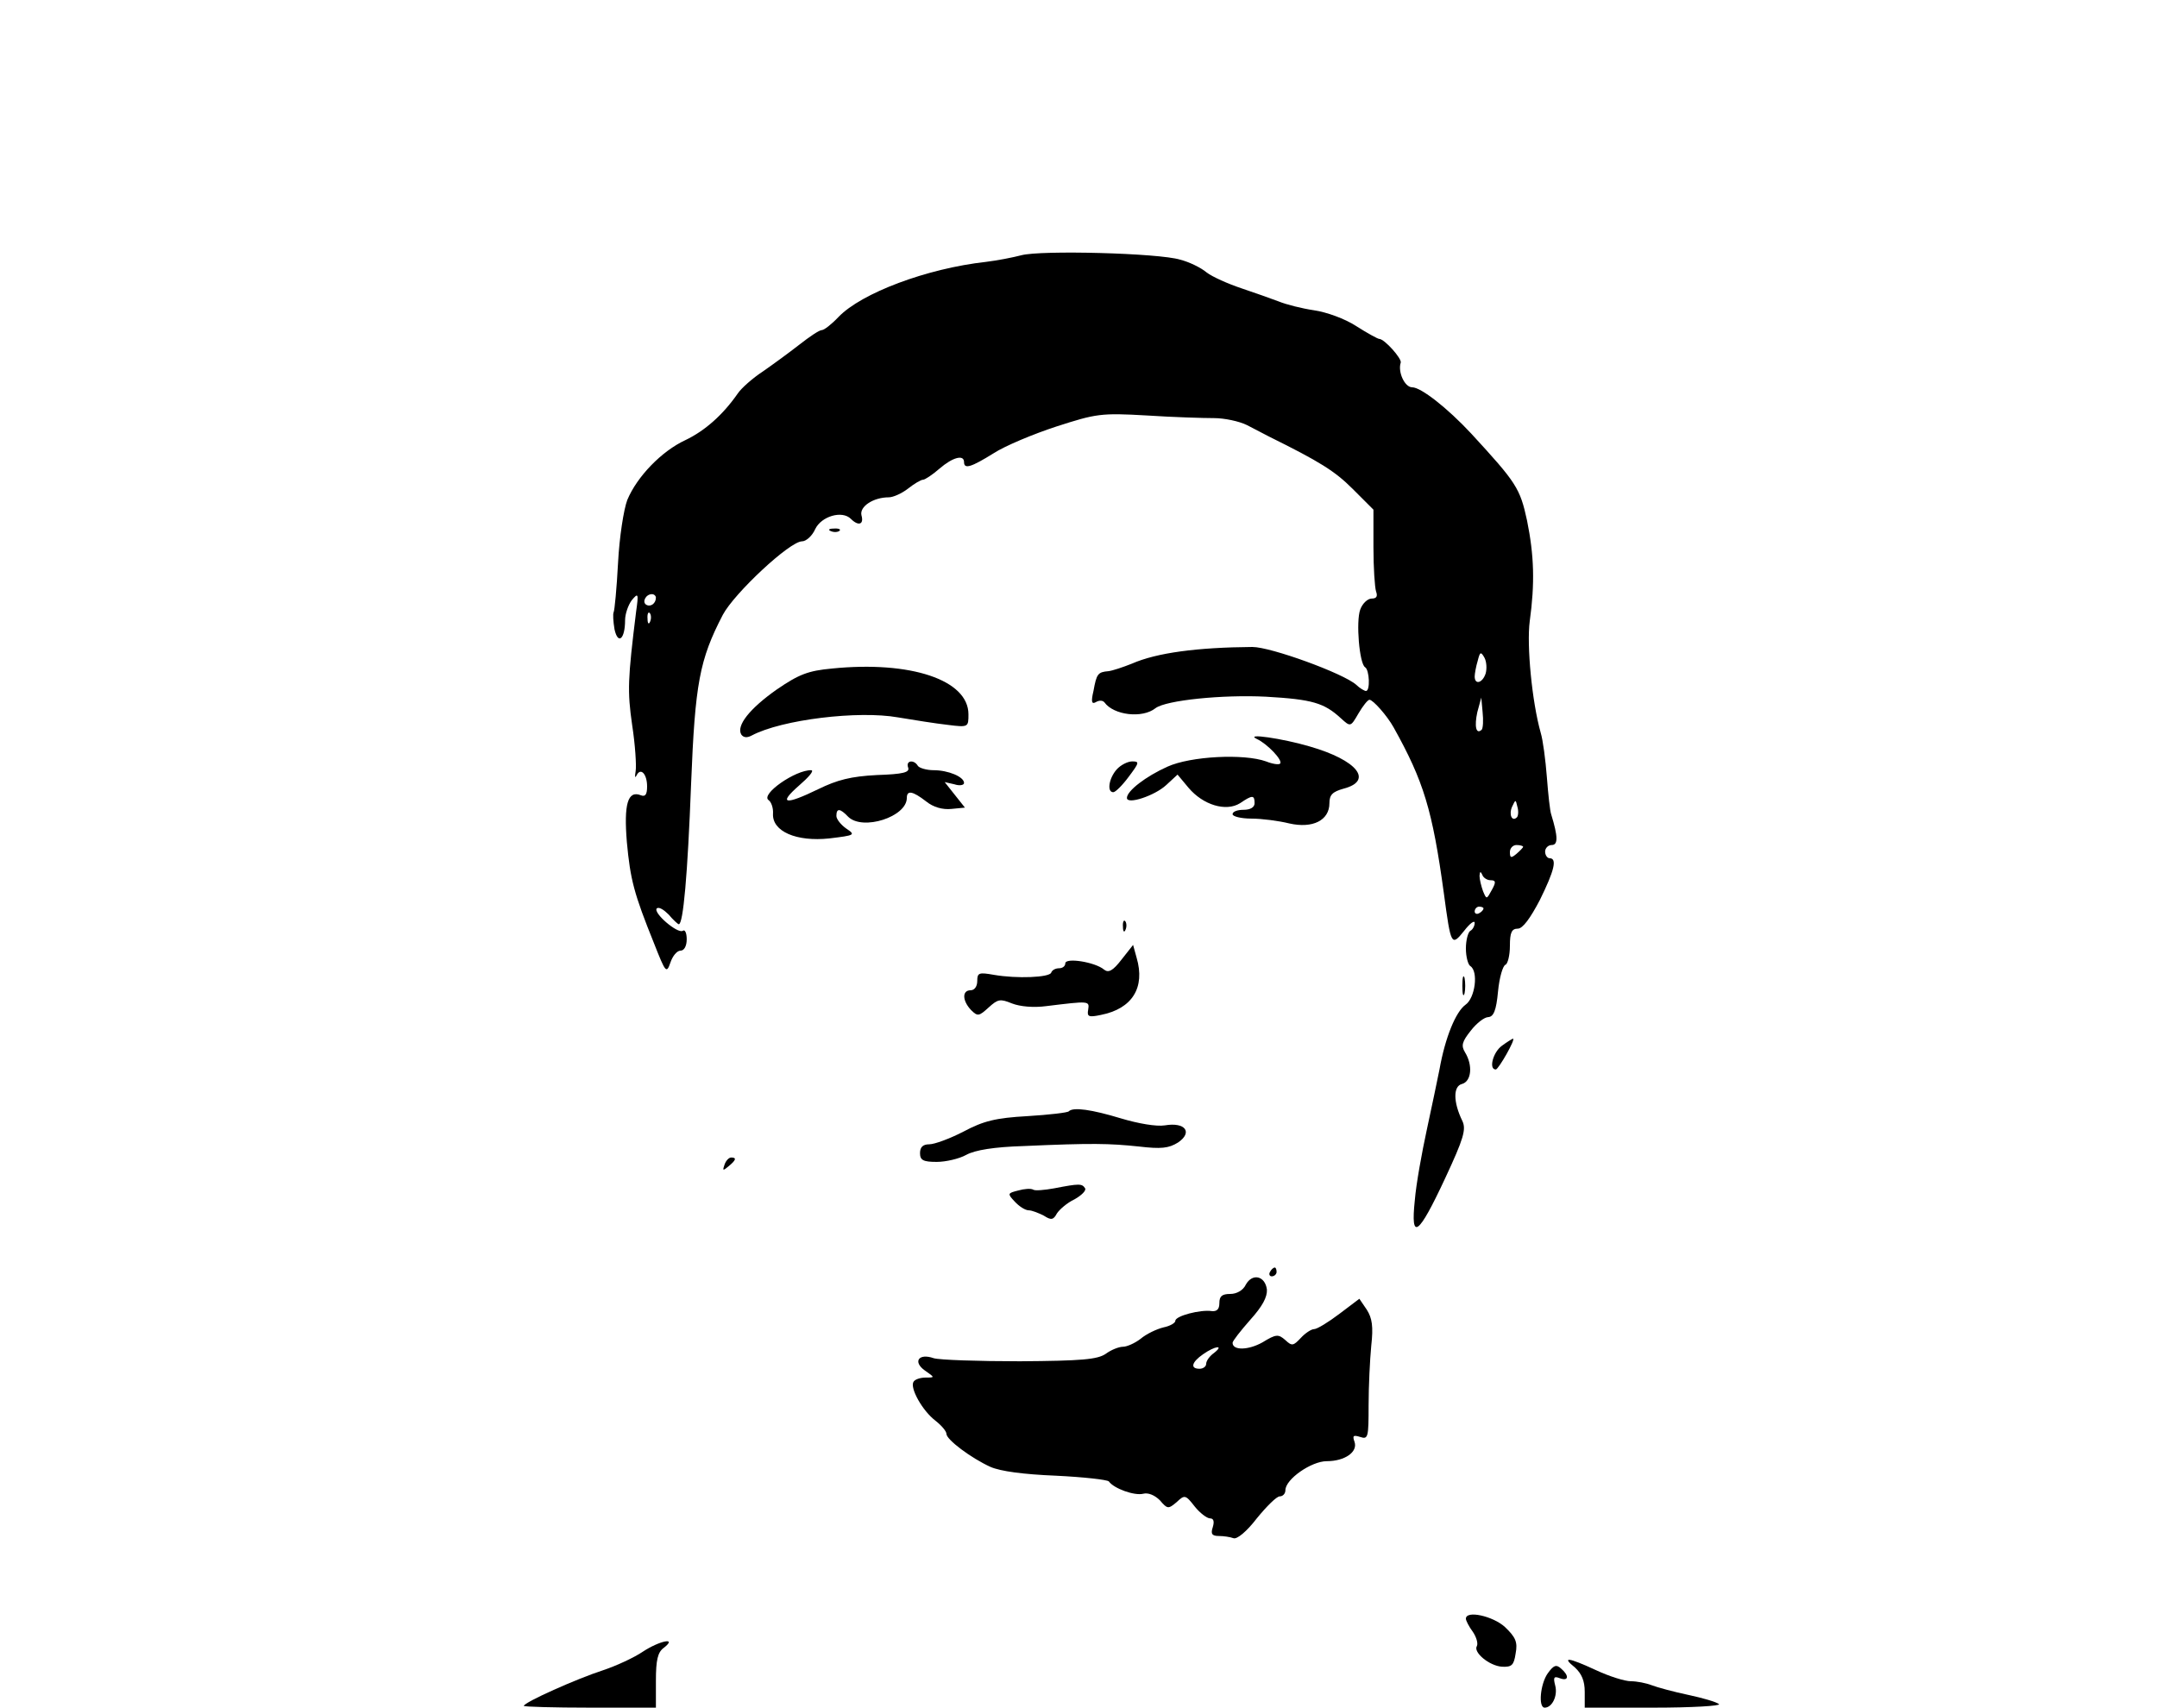 <?xml version="1.0" standalone="no"?>
<!DOCTYPE svg PUBLIC "-//W3C//DTD SVG 20010904//EN"
 "http://www.w3.org/TR/2001/REC-SVG-20010904/DTD/svg10.dtd">
<svg version="1.0" xmlns="http://www.w3.org/2000/svg"
 width="490pt" height="388pt" viewBox="0 0 490 388"
 preserveAspectRatio="xMidYMid meet">

<g transform="translate(0,388) scale(0.1,-0.1)"
fill="#000000" stroke="none">
<path d="M2320 3300 c-19 -5 -55 -12 -80 -15 -135 -15 -283 -71 -335 -125 -16
-17 -33 -30 -38 -30 -6 0 -28 -15 -51 -33 -23 -18 -60 -45 -83 -61 -23 -15
-49 -38 -57 -50 -34 -49 -75 -85 -119 -106 -54 -25 -110 -83 -132 -136 -8 -21
-18 -84 -21 -143 -3 -58 -8 -109 -10 -112 -2 -4 -1 -21 2 -39 8 -36 24 -22 24
21 0 14 7 34 15 45 15 18 16 16 10 -26 -19 -154 -20 -180 -9 -257 7 -45 10
-93 8 -105 -2 -13 -2 -17 2 -10 9 19 24 4 24 -25 0 -18 -4 -24 -14 -20 -30 12
-39 -20 -32 -106 8 -86 16 -117 62 -231 26 -66 28 -69 37 -43 5 15 15 27 23
27 8 0 14 10 14 26 0 14 -4 23 -9 19 -12 -7 -68 41 -59 51 5 4 16 -3 27 -14
10 -12 21 -22 23 -22 10 0 20 110 28 320 9 227 19 281 72 383 26 49 152 167
180 167 9 0 23 12 30 28 14 29 61 43 81 23 17 -17 30 -13 24 8 -5 20 27 41 62
41 10 0 30 9 44 20 14 11 29 20 34 20 4 0 21 11 37 25 30 26 56 33 56 15 0
-17 17 -11 67 20 26 17 91 44 143 61 90 29 101 31 205 25 61 -4 129 -6 153 -6
23 0 57 -7 75 -16 17 -9 40 -21 50 -26 115 -57 149 -78 190 -119 l47 -47 0
-85 c0 -47 3 -92 6 -101 4 -11 1 -16 -10 -16 -9 0 -21 -11 -26 -25 -10 -27 -2
-123 11 -131 10 -6 12 -54 2 -54 -3 0 -14 6 -22 14 -29 26 -194 86 -236 86
-125 -1 -217 -13 -274 -38 -20 -8 -44 -16 -53 -17 -24 -2 -27 -6 -34 -45 -6
-25 -4 -31 6 -25 7 4 15 4 19 -1 21 -29 86 -37 116 -13 24 18 152 31 251 26
105 -6 132 -14 170 -49 22 -20 22 -20 40 11 10 17 21 31 25 31 8 0 40 -36 55
-63 68 -122 88 -187 114 -377 16 -119 17 -121 46 -85 13 17 24 25 24 18 0 -6
-4 -15 -10 -18 -5 -3 -10 -21 -10 -40 0 -19 5 -37 10 -40 19 -12 11 -73 -11
-88 -22 -16 -46 -74 -59 -147 -5 -25 -18 -87 -29 -138 -11 -51 -24 -122 -27
-159 -10 -94 8 -81 69 50 42 90 48 111 39 130 -21 43 -21 79 -1 84 22 6 25 43
7 72 -9 15 -7 24 13 49 13 17 31 31 40 31 12 1 18 15 22 58 3 32 11 59 17 61
5 2 10 21 10 43 0 30 4 39 18 39 11 0 28 23 50 65 33 67 40 95 22 95 -5 0 -10
7 -10 15 0 8 7 15 15 15 15 0 14 20 -1 69 -3 8 -7 46 -10 85 -3 39 -9 85 -14
101 -20 71 -32 199 -25 253 12 87 10 150 -6 229 -16 74 -24 86 -127 198 -54
58 -114 105 -134 105 -17 0 -33 35 -26 56 3 9 -37 54 -49 54 -3 0 -27 13 -52
29 -26 17 -68 32 -96 36 -27 4 -63 13 -80 20 -16 6 -55 20 -85 30 -30 10 -66
26 -79 36 -13 11 -40 24 -60 29 -48 15 -317 22 -361 10z m-830 -778 c0 -13
-12 -22 -22 -16 -10 6 -1 24 13 24 5 0 9 -4 9 -8z m-13 -54 c-3 -8 -6 -5 -6 6
-1 11 2 17 5 13 3 -3 4 -12 1 -19z m1898 -118 c-7 -22 -25 -27 -25 -7 0 6 3
23 7 36 5 20 7 21 15 7 5 -9 6 -25 3 -36z m-9 -128 c-13 -12 -17 8 -10 40 l9
33 3 -33 c2 -19 1 -36 -2 -40z m80 -199 c-11 -11 -19 6 -11 24 8 17 8 17 12 0
3 -10 2 -21 -1 -24z m14 -67 c0 -2 -7 -9 -15 -16 -12 -10 -15 -10 -15 4 0 9 7
16 15 16 8 0 15 -2 15 -4z m-74 -76 c12 0 13 -4 3 -22 -12 -22 -12 -22 -20 -3
-4 11 -8 27 -8 35 1 10 2 11 6 3 2 -7 11 -13 19 -13z m-16 -64 c0 -3 -4 -8
-10 -11 -5 -3 -10 -1 -10 4 0 6 5 11 10 11 6 0 10 -2 10 -4z"/>
<path d="M1888 2673 c7 -3 16 -2 19 1 4 3 -2 6 -13 5 -11 0 -14 -3 -6 -6z"/>
<path d="M1890 2361 c-54 -5 -75 -13 -126 -48 -61 -43 -92 -82 -80 -102 5 -7
13 -8 24 -2 68 36 242 57 332 41 36 -6 86 -14 113 -17 47 -6 47 -5 47 24 0 78
-131 122 -310 104z"/>
<path d="M2855 2201 c24 -11 60 -49 53 -56 -3 -3 -17 -1 -32 5 -50 18 -171 12
-224 -12 -49 -22 -92 -55 -92 -71 0 -16 63 5 89 29 l26 24 25 -30 c33 -39 85
-55 117 -35 28 19 33 19 33 0 0 -9 -9 -15 -25 -15 -14 0 -25 -4 -25 -10 0 -5
19 -10 43 -10 23 0 62 -5 86 -11 53 -12 91 7 91 46 0 19 7 26 32 33 69 18 31
65 -77 96 -61 18 -149 31 -120 17z"/>
<path d="M2063 2136 c4 -11 -11 -15 -71 -17 -59 -3 -90 -11 -133 -32 -76 -37
-92 -34 -44 8 22 19 35 34 28 35 -36 1 -116 -55 -97 -68 6 -4 11 -18 10 -31
-2 -40 53 -64 128 -56 58 7 60 8 39 22 -13 9 -23 22 -23 29 0 18 8 18 27 -2
33 -32 133 0 133 43 0 18 13 16 44 -8 16 -13 37 -19 57 -17 l31 3 -23 29 -23
29 22 -5 c12 -4 22 -2 22 3 0 14 -36 29 -69 29 -16 0 -33 5 -36 10 -9 15 -28
12 -22 -4z"/>
<path d="M2537 2132 c-18 -20 -23 -52 -8 -52 5 0 21 16 35 35 24 32 25 35 8
35 -10 0 -26 -8 -35 -18z"/>
<path d="M2551 1774 c0 -11 3 -14 6 -6 3 7 2 16 -1 19 -3 4 -6 -2 -5 -13z"/>
<path d="M2548 1700 c-20 -26 -30 -31 -40 -23 -20 17 -88 28 -88 14 0 -6 -6
-11 -14 -11 -8 0 -16 -4 -18 -10 -4 -11 -78 -14 -130 -5 -34 6 -38 5 -38 -14
0 -12 -6 -21 -15 -21 -20 0 -19 -24 1 -45 15 -15 18 -14 40 6 21 19 26 20 53
9 18 -7 49 -10 78 -6 98 12 98 12 95 -8 -3 -16 1 -18 29 -12 71 14 101 62 81
130 l-8 29 -26 -33z"/>
<path d="M3322 1640 c0 -19 2 -27 5 -17 2 9 2 25 0 35 -3 9 -5 1 -5 -18z"/>
<path d="M3412 1504 c-20 -14 -31 -54 -14 -54 6 0 46 70 39 70 -1 0 -13 -7
-25 -16z"/>
<path d="M2428 1355 c-2 -3 -45 -8 -94 -11 -72 -4 -100 -11 -145 -35 -31 -16
-66 -29 -78 -29 -14 0 -21 -6 -21 -20 0 -16 7 -20 38 -20 20 0 51 7 67 16 20
11 64 18 130 20 156 7 195 6 262 -1 51 -6 68 -4 89 9 34 23 17 47 -30 39 -19
-3 -60 4 -100 16 -66 20 -108 26 -118 16z"/>
<path d="M1646 1234 c-5 -14 -4 -15 9 -4 17 14 19 20 6 20 -5 0 -12 -7 -15
-16z"/>
<path d="M2395 1180 c-22 -4 -44 -6 -48 -3 -5 3 -20 2 -34 -2 -24 -6 -25 -7
-8 -25 10 -11 24 -20 32 -20 7 0 22 -6 34 -12 17 -11 22 -10 30 5 6 9 23 24
40 32 16 9 27 20 24 25 -7 11 -13 11 -70 0z"/>
<path d="M2885 990 c-3 -5 -1 -10 4 -10 6 0 11 5 11 10 0 6 -2 10 -4 10 -3 0
-8 -4 -11 -10z"/>
<path d="M2830 961 c-6 -13 -21 -21 -35 -21 -19 0 -25 -5 -25 -21 0 -14 -6
-19 -17 -18 -26 4 -83 -11 -83 -22 0 -5 -12 -12 -27 -15 -16 -4 -39 -15 -52
-26 -13 -10 -31 -18 -40 -18 -9 0 -27 -7 -39 -16 -19 -13 -55 -16 -195 -17
-95 0 -183 3 -196 7 -34 12 -48 -8 -20 -28 23 -16 23 -16 2 -16 -12 0 -25 -4
-28 -10 -8 -14 20 -65 50 -88 14 -11 25 -24 25 -30 0 -13 56 -55 100 -75 23
-10 75 -17 149 -20 62 -3 116 -9 120 -13 11 -16 58 -33 78 -28 11 3 26 -3 38
-15 17 -20 19 -20 38 -4 18 17 20 17 41 -10 12 -15 28 -27 35 -27 8 0 10 -7 6
-20 -5 -15 -2 -20 14 -20 10 0 25 -2 33 -5 8 -3 30 15 53 45 22 27 45 50 52
50 7 0 13 6 13 14 0 25 59 66 94 66 41 0 71 21 63 44 -5 14 -3 16 13 11 18 -6
19 -1 19 72 0 43 3 104 6 135 5 44 2 63 -10 82 l-17 25 -45 -34 c-25 -19 -51
-35 -58 -35 -6 0 -20 -9 -30 -20 -17 -18 -20 -19 -35 -5 -16 14 -21 14 -52 -5
-32 -18 -68 -19 -68 -1 0 4 18 27 40 52 28 31 39 52 38 69 -4 31 -33 38 -48
11z m-72 -155 c-10 -7 -18 -18 -18 -25 0 -6 -7 -11 -15 -11 -22 0 -18 15 8 33
27 19 49 22 25 3z"/>
<path d="M3330 202 c0 -4 7 -18 16 -30 8 -12 12 -26 9 -32 -9 -14 28 -45 57
-47 22 -1 27 3 31 30 5 26 0 37 -24 60 -27 25 -89 39 -89 19z"/>
<path d="M1460 127 c-19 -13 -60 -32 -90 -42 -59 -19 -180 -73 -180 -81 0 -2
68 -4 150 -4 l150 0 0 61 c0 47 4 65 18 75 32 25 -10 16 -48 -9z"/>
<path d="M3578 91 c15 -14 22 -30 22 -55 l0 -36 157 0 c86 0 153 4 148 8 -6 5
-37 14 -70 21 -33 7 -70 17 -83 22 -13 5 -34 9 -47 9 -14 0 -49 11 -79 25 -65
30 -79 31 -48 6z"/>
<path d="M3516 78 c-17 -24 -22 -78 -7 -78 17 0 30 27 24 50 -5 19 -3 22 10
17 21 -8 22 6 3 22 -11 10 -17 7 -30 -11z"/>
</g>
</svg>
